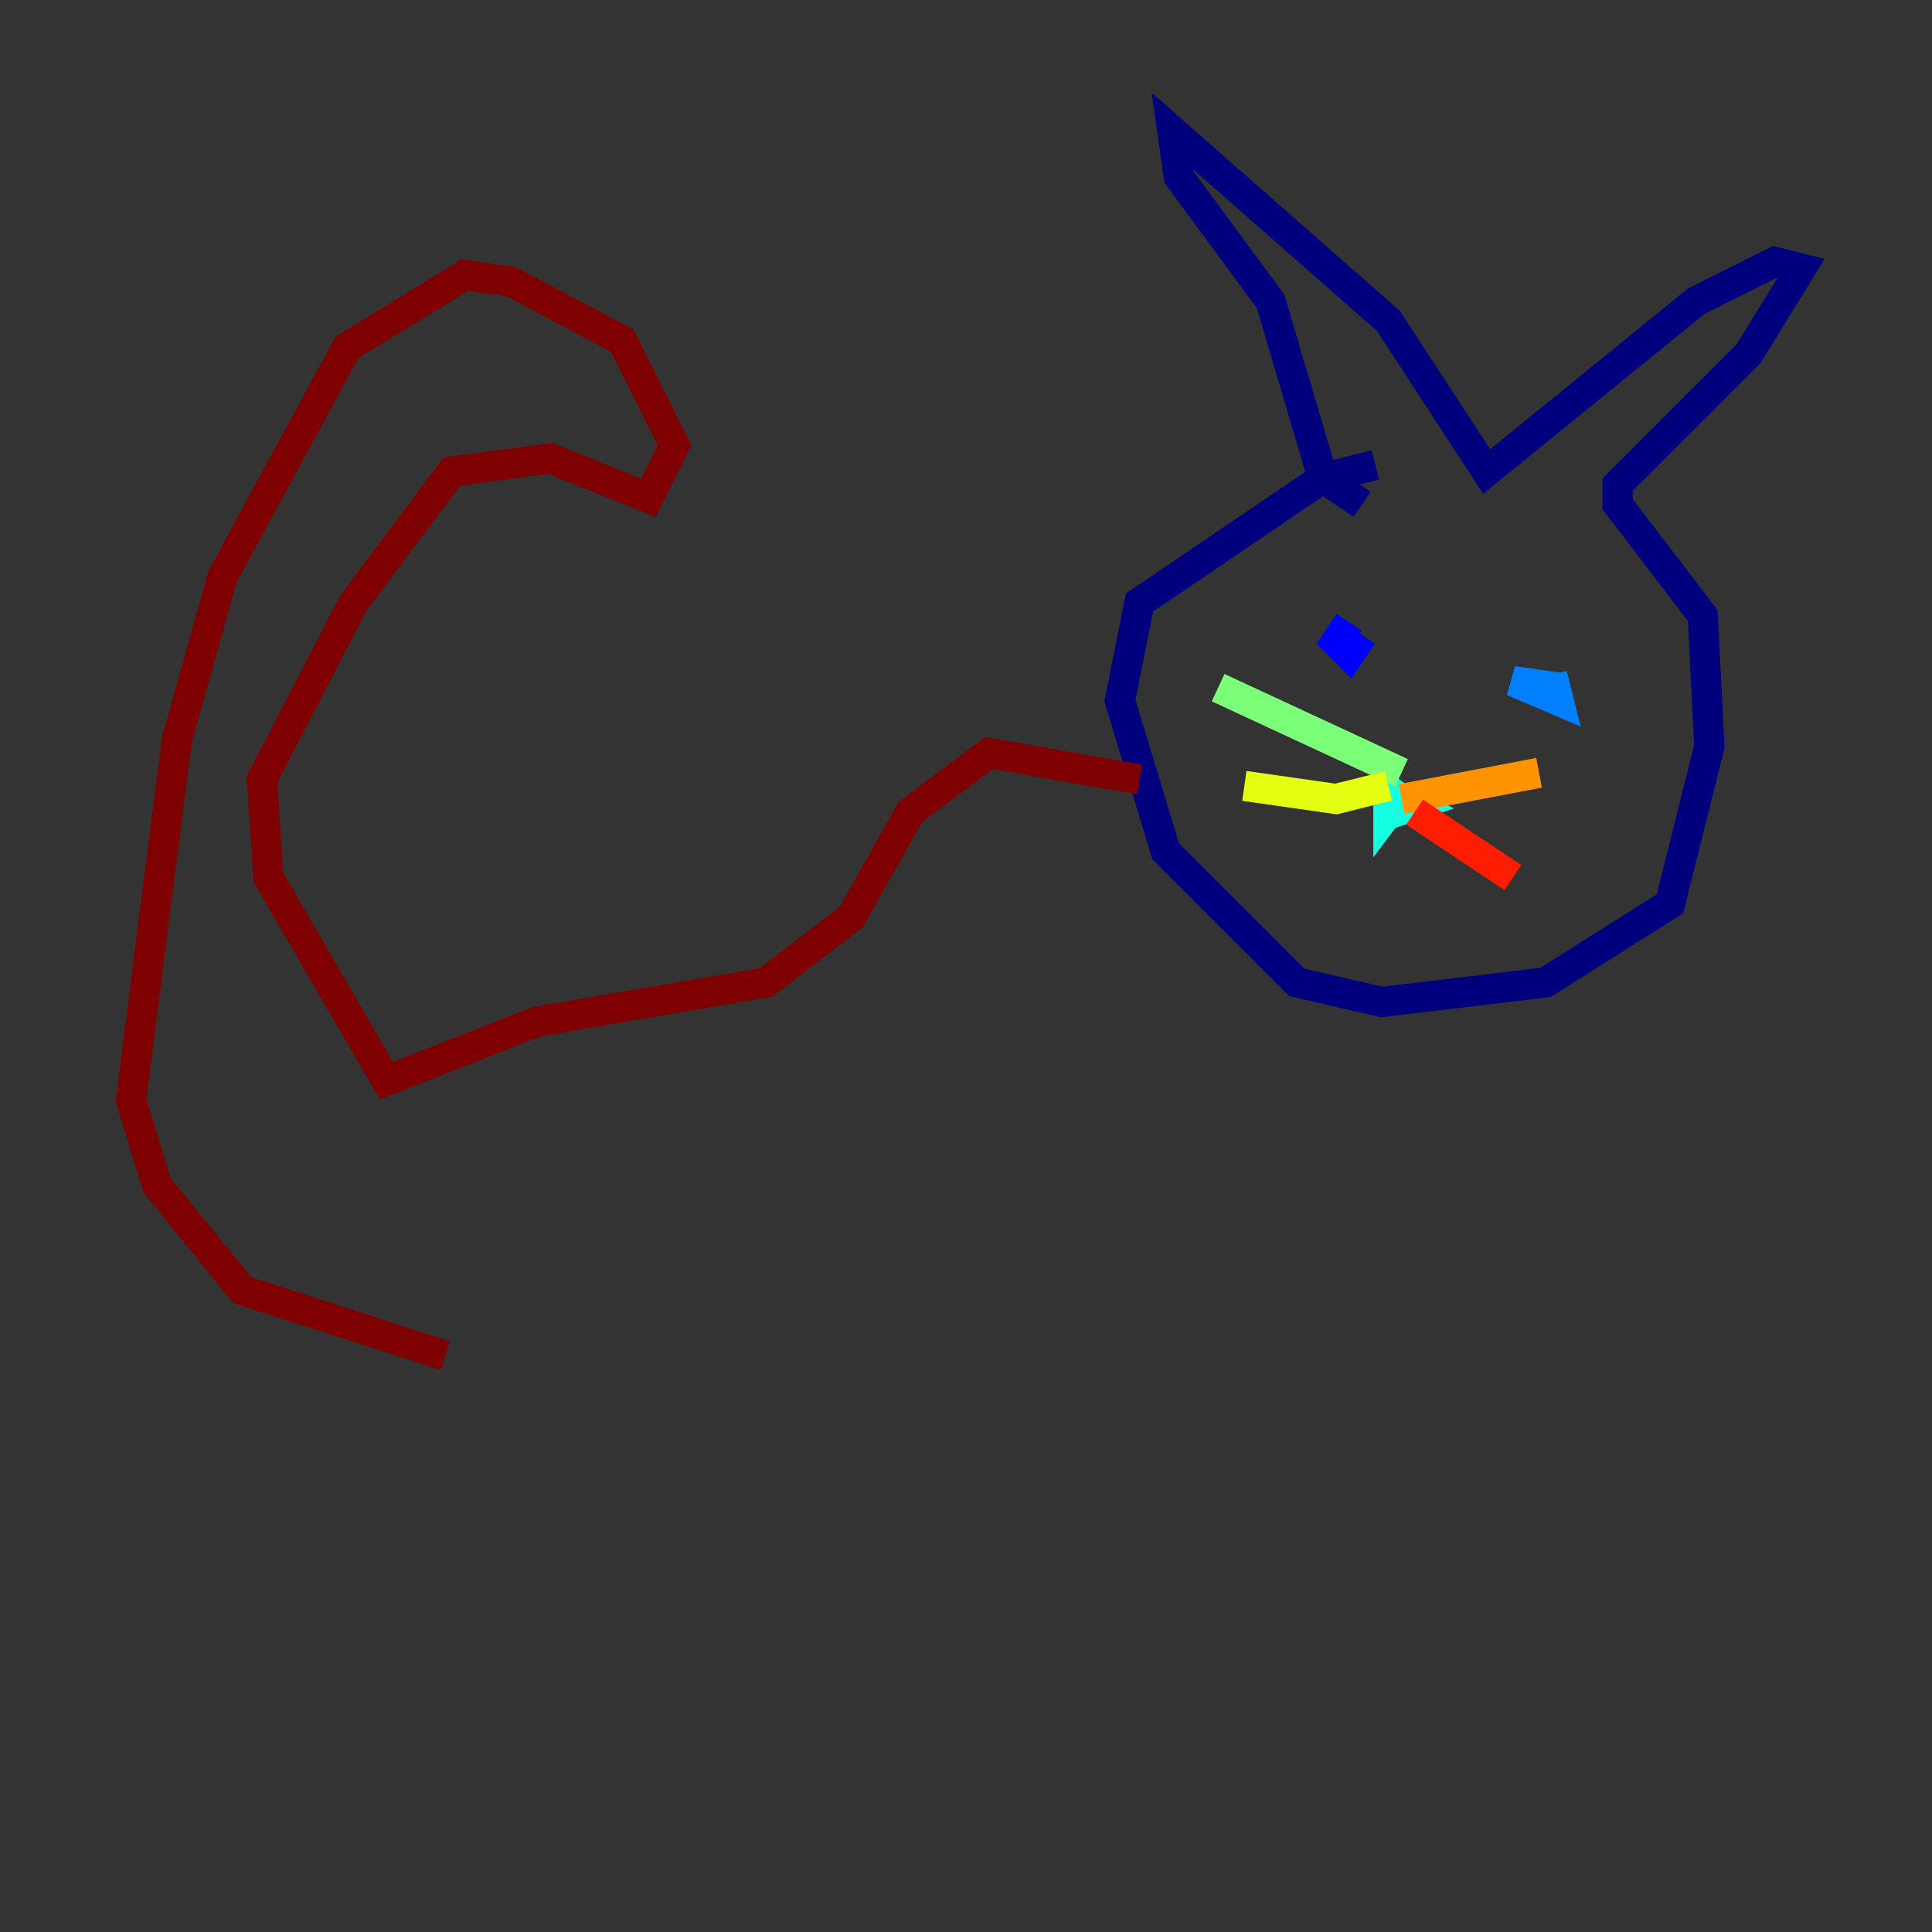 <?xml version="1.0" encoding="utf-8" ?>
<svg baseProfile="tiny" height="128" version="1.2" viewBox="0,0,128,128" width="128" xmlns="http://www.w3.org/2000/svg" xmlns:ev="http://www.w3.org/2001/xml-events" xmlns:xlink="http://www.w3.org/1999/xlink"><rect x="0" y="0" width="128" height="128" fill="#333333" stroke="none"/><defs /><polyline fill="none" points="91.119,30.807 87.647,31.675 75.498,39.919 74.197,46.427 77.234,56.407 85.912,65.085 91.552,66.386 102.4,65.085 110.644,59.878 113.248,49.464 112.814,40.786 107.173,33.41 107.173,32.108 115.851,23.43 119.322,17.79 117.586,17.356 112.38,19.959 98.495,31.241 91.986,21.261 77.668,8.678 78.102,11.715 84.176,19.959 87.647,31.675 90.251,33.41" stroke="#00007f" stroke-width="2" /><polyline fill="none" points="89.383,41.22 88.515,42.522 89.383,43.39 90.251,42.088" stroke="#0000ff" stroke-width="2" /><polyline fill="none" points="103.268,45.559 100.231,45.125 103.268,46.427 102.834,44.691" stroke="#0080ff" stroke-width="2" /><polyline fill="none" points="91.986,52.502 92.42,53.803 93.722,53.37 91.986,52.502 91.986,53.803 93.288,52.068" stroke="#15ffe1" stroke-width="2" /><polyline fill="none" points="92.854,51.2 80.705,45.559" stroke="#7cff79" stroke-width="2" /><polyline fill="none" points="91.986,52.068 88.515,52.936 82.441,52.068" stroke="#e4ff12" stroke-width="2" /><polyline fill="none" points="92.854,52.936 101.966,51.2" stroke="#ff9400" stroke-width="2" /><polyline fill="none" points="93.722,53.803 100.231,58.142" stroke="#ff1d00" stroke-width="2" /><polyline fill="none" points="75.498,51.634 65.519,49.898 60.312,53.803 56.407,60.746 50.766,65.085 35.58,67.688 25.6,71.593 17.79,58.142 17.356,51.634 23.43,39.919 29.939,31.241 36.447,30.373 42.956,32.976 44.691,29.505 41.22,22.563 33.844,18.658 30.807,18.224 22.997,22.997 14.752,38.183 11.715,49.031 8.678,72.895 10.414,78.536 16.054,85.478 29.505,89.817" stroke="#7f0000" stroke-width="2" /></svg>